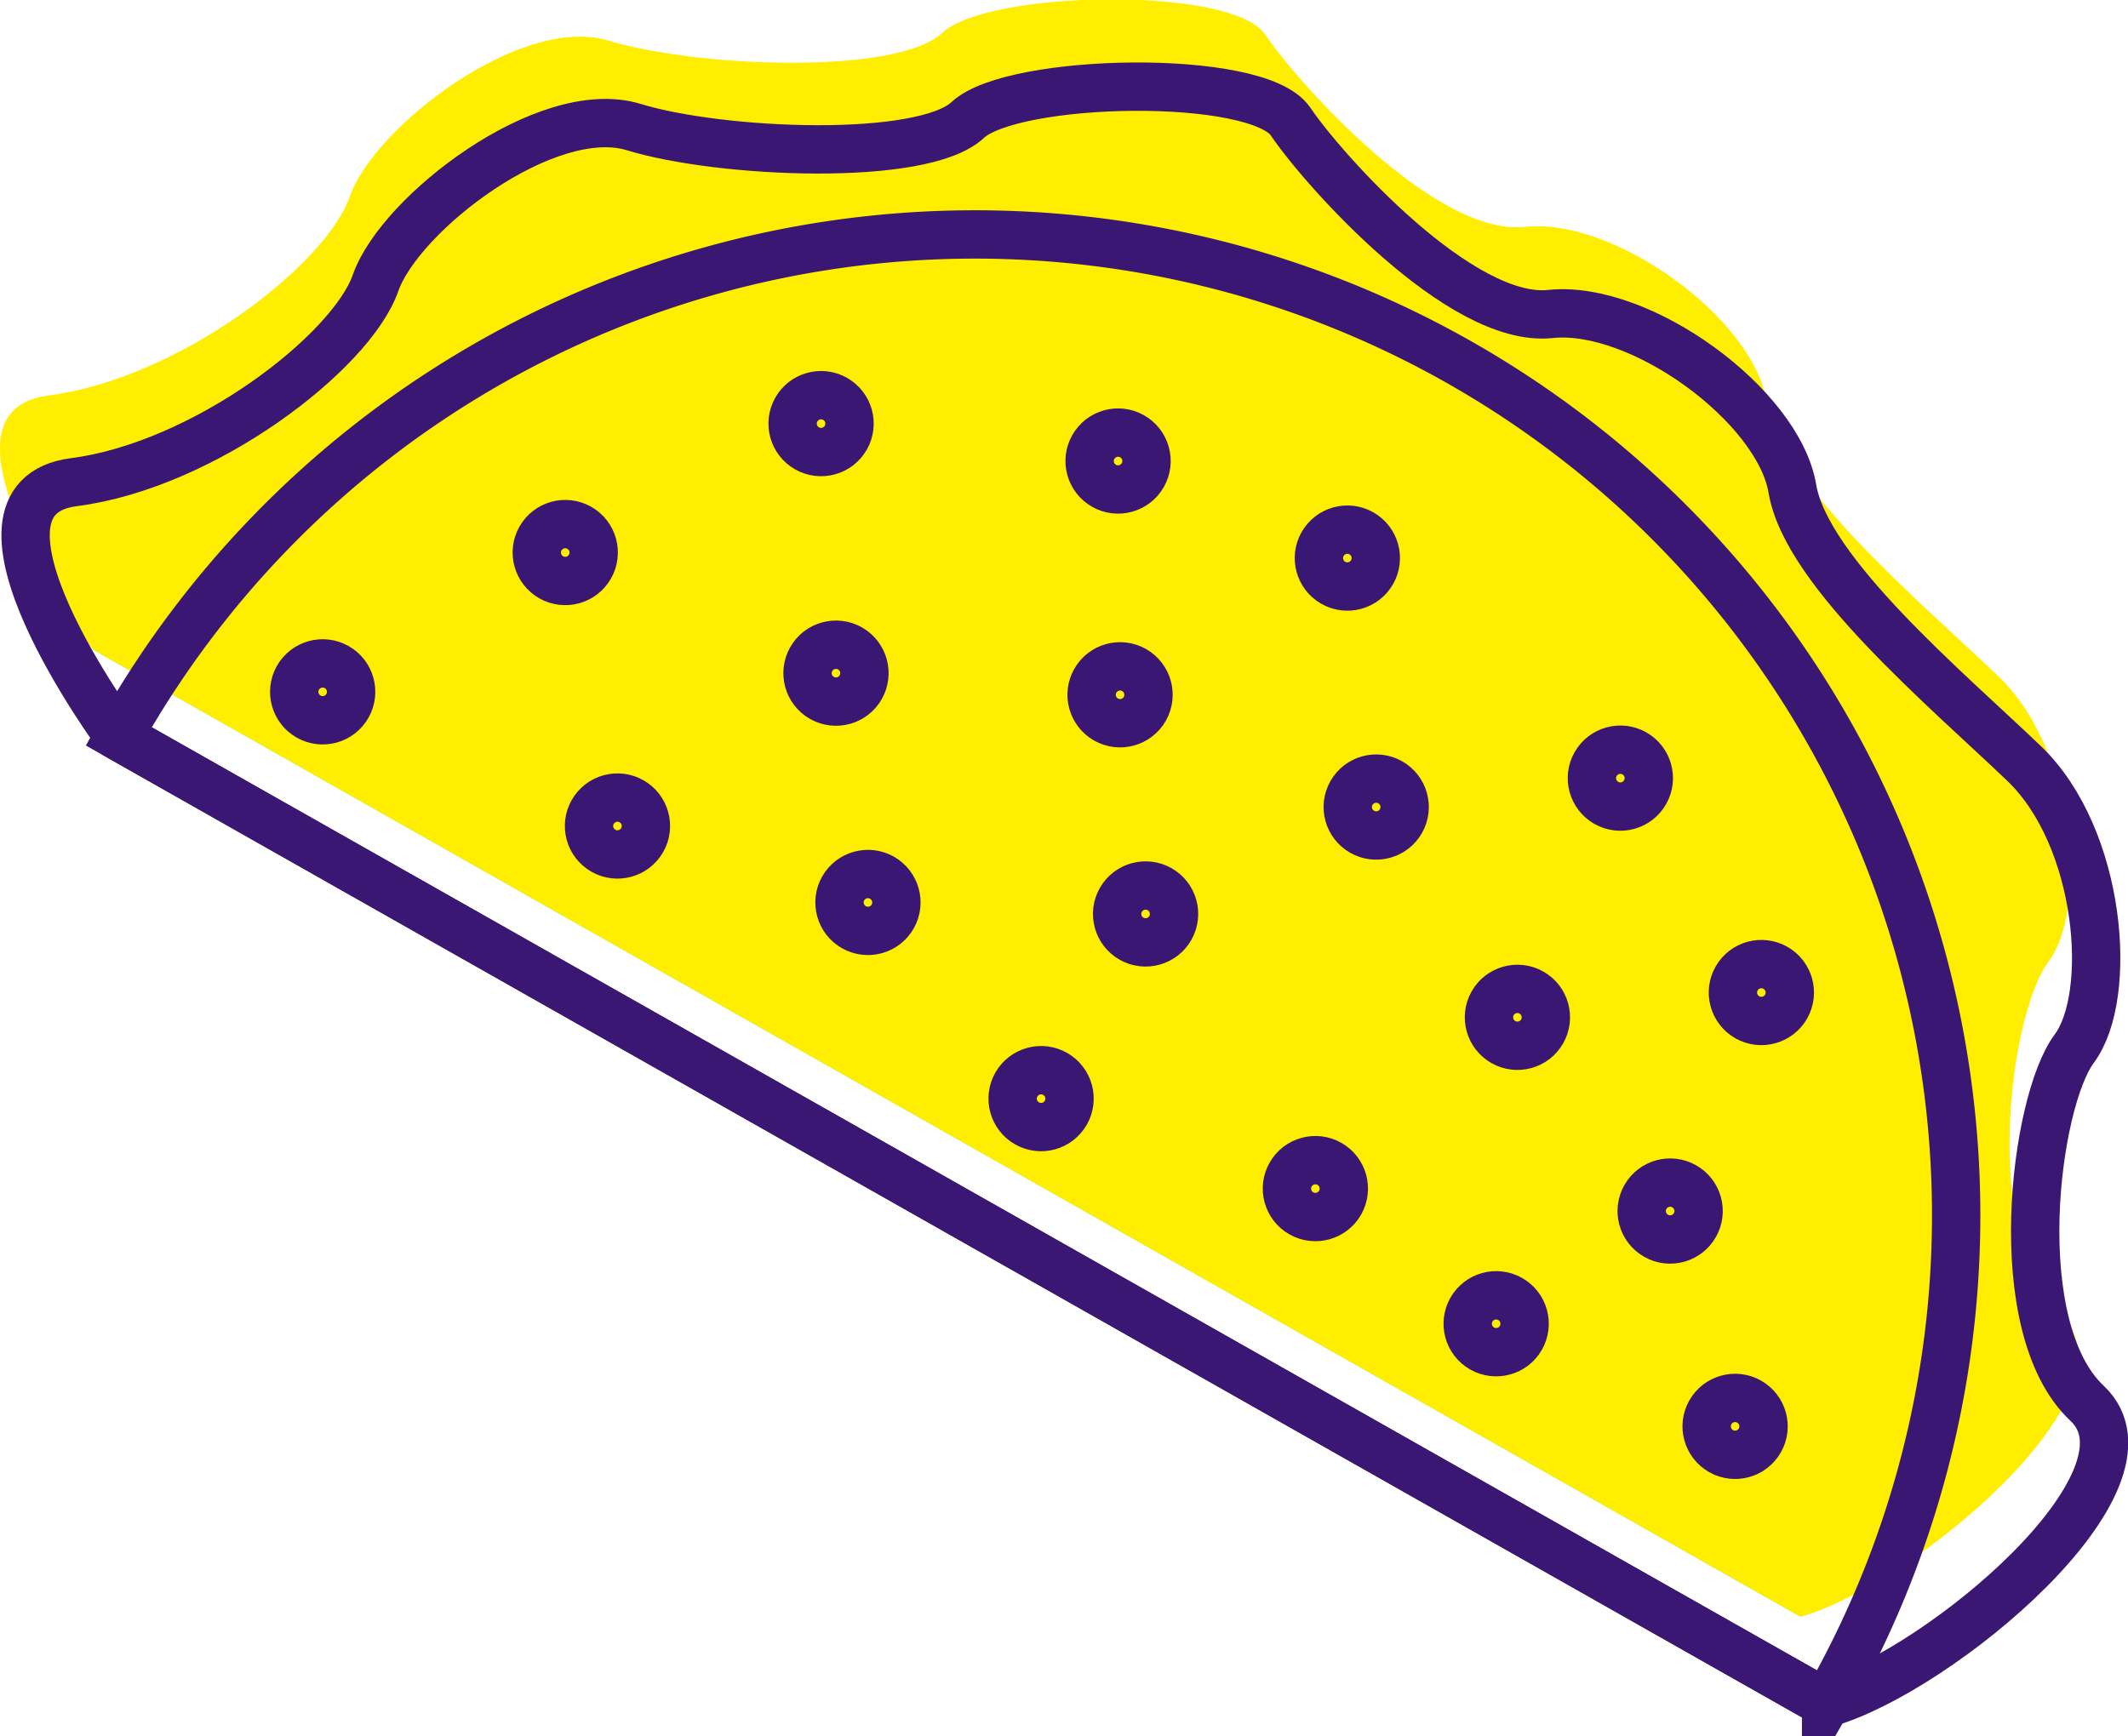 <svg xmlns="http://www.w3.org/2000/svg" viewBox="0 0 129.41 105.62"><title>fsg</title><g id="SIDE_CONFETTI" data-name="SIDE CONFETTI"><path d="M109.5,98.35,5.66,39.52A59.67,59.67,0,1,1,109.5,98.35Z" fill="#47fbe0"/><path d="M109.5,98.35,5.66,39.52S-5,25.08,2.93,24.06s16.88-7.9,18.35-12.12S31.7.85,37,2.47,54.54,4.6,57.3,2s17.63-2.87,19.63.09,10.34,12.29,15.8,11.71,13.88,5.56,14.71,10.63,9.39,12.21,14.09,16.71,5.46,14.12,3.05,17.35-4.15,16.94.78,21.57S116.37,96.4,109.5,98.35Z" fill="#fe0"/><path d="M111.05,103.61,7.22,44.79a59.67,59.67,0,1,1,103.83,58.83Z" fill="none" stroke="#3a1772" stroke-miterlimit="10" stroke-width="2.94"/><path d="M111.05,103.61,7.22,44.79S-3.44,30.35,4.49,29.33s16.88-7.9,18.35-12.12,10.41-11.1,15.7-9.48S56.1,9.87,58.85,7.3s17.63-2.87,19.63.09S88.82,19.68,94.28,19.1,108.15,24.66,109,29.73s9.39,12.21,14.09,16.71,5.46,14.12,3.05,17.35-4.15,16.94.78,21.57S117.93,101.66,111.05,103.61Z" fill="none" stroke="#3a1772" stroke-miterlimit="10" stroke-width="2.94"/><circle cx="19.62" cy="42.09" r="1.73" transform="translate(-26.67 38.41) rotate(-60.47)" fill="none" stroke="#3a1772" stroke-miterlimit="10" stroke-width="2.94"/><circle cx="34.37" cy="33.61" r="1.73" transform="translate(-11.81 46.95) rotate(-60.47)" fill="none" stroke="#3a1772" stroke-miterlimit="10" stroke-width="2.94"/><circle cx="37.55" cy="50.25" r="1.73" transform="translate(-24.68 58.15) rotate(-60.47)" fill="none" stroke="#3a1772" stroke-miterlimit="10" stroke-width="2.94"/><circle cx="50.84" cy="40.95" r="1.73" transform="translate(-9.85 65) rotate(-60.47)" fill="none" stroke="#3a1772" stroke-miterlimit="10" stroke-width="2.94"/><circle cx="49.93" cy="25.77" r="1.73" transform="translate(2.9 56.51) rotate(-60.47)" fill="none" stroke="#3a1772" stroke-miterlimit="10" stroke-width="2.94"/><circle cx="68" cy="28.04" r="1.73" transform="translate(10.08 73.39) rotate(-60.47)" fill="none" stroke="#3a1772" stroke-miterlimit="10" stroke-width="2.94"/><circle cx="68.12" cy="42.27" r="1.73" transform="translate(-2.24 80.7) rotate(-60.47)" fill="none" stroke="#3a1772" stroke-miterlimit="10" stroke-width="2.94"/><circle cx="81.94" cy="33.95" r="1.73" transform="translate(12.01 88.51) rotate(-60.47)" fill="none" stroke="#3a1772" stroke-miterlimit="10" stroke-width="2.94"/><circle cx="83.69" cy="49.1" r="1.73" transform="translate(-0.28 97.71) rotate(-60.47)" fill="none" stroke="#3a1772" stroke-miterlimit="10" stroke-width="2.94"/><circle cx="98.54" cy="47.34" r="1.73" transform="translate(8.78 109.74) rotate(-60.47)" fill="none" stroke="#3a1772" stroke-miterlimit="10" stroke-width="2.94"/><circle cx="52.78" cy="54.9" r="1.73" transform="translate(-21 73.76) rotate(-60.47)" fill="none" stroke="#3a1772" stroke-miterlimit="10" stroke-width="2.94"/><circle cx="69.67" cy="55.6" r="1.73" transform="translate(-13.05 88.81) rotate(-60.47)" fill="none" stroke="#3a1772" stroke-miterlimit="10" stroke-width="2.94"/><circle cx="92.29" cy="61.89" r="1.73" transform="translate(-7.06 111.68) rotate(-60.47)" fill="none" stroke="#3a1772" stroke-miterlimit="10" stroke-width="2.94"/><circle cx="79.99" cy="72.31" r="1.73" transform="translate(-22.35 106.26) rotate(-60.47)" fill="none" stroke="#3a1772" stroke-miterlimit="10" stroke-width="2.94"/><circle cx="63.31" cy="66.84" r="1.73" transform="translate(-26.05 88.97) rotate(-60.47)" fill="none" stroke="#3a1772" stroke-miterlimit="10" stroke-width="2.94"/><circle cx="90.99" cy="80.53" r="1.73" transform="translate(-23.93 120) rotate(-60.47)" fill="none" stroke="#3a1772" stroke-miterlimit="10" stroke-width="2.94"/><circle cx="101.58" cy="73.67" r="1.73" transform="translate(-12.6 125.74) rotate(-60.47)" fill="none" stroke="#3a1772" stroke-miterlimit="10" stroke-width="2.94"/><circle cx="107.12" cy="60.38" r="1.73" transform="translate(1.78 123.82) rotate(-60.47)" fill="none" stroke="#3a1772" stroke-miterlimit="10" stroke-width="2.94"/><circle cx="105.52" cy="86.77" r="1.73" transform="translate(-21.99 135.81) rotate(-60.47)" fill="none" stroke="#3a1772" stroke-miterlimit="10" stroke-width="2.94"/></g></svg>